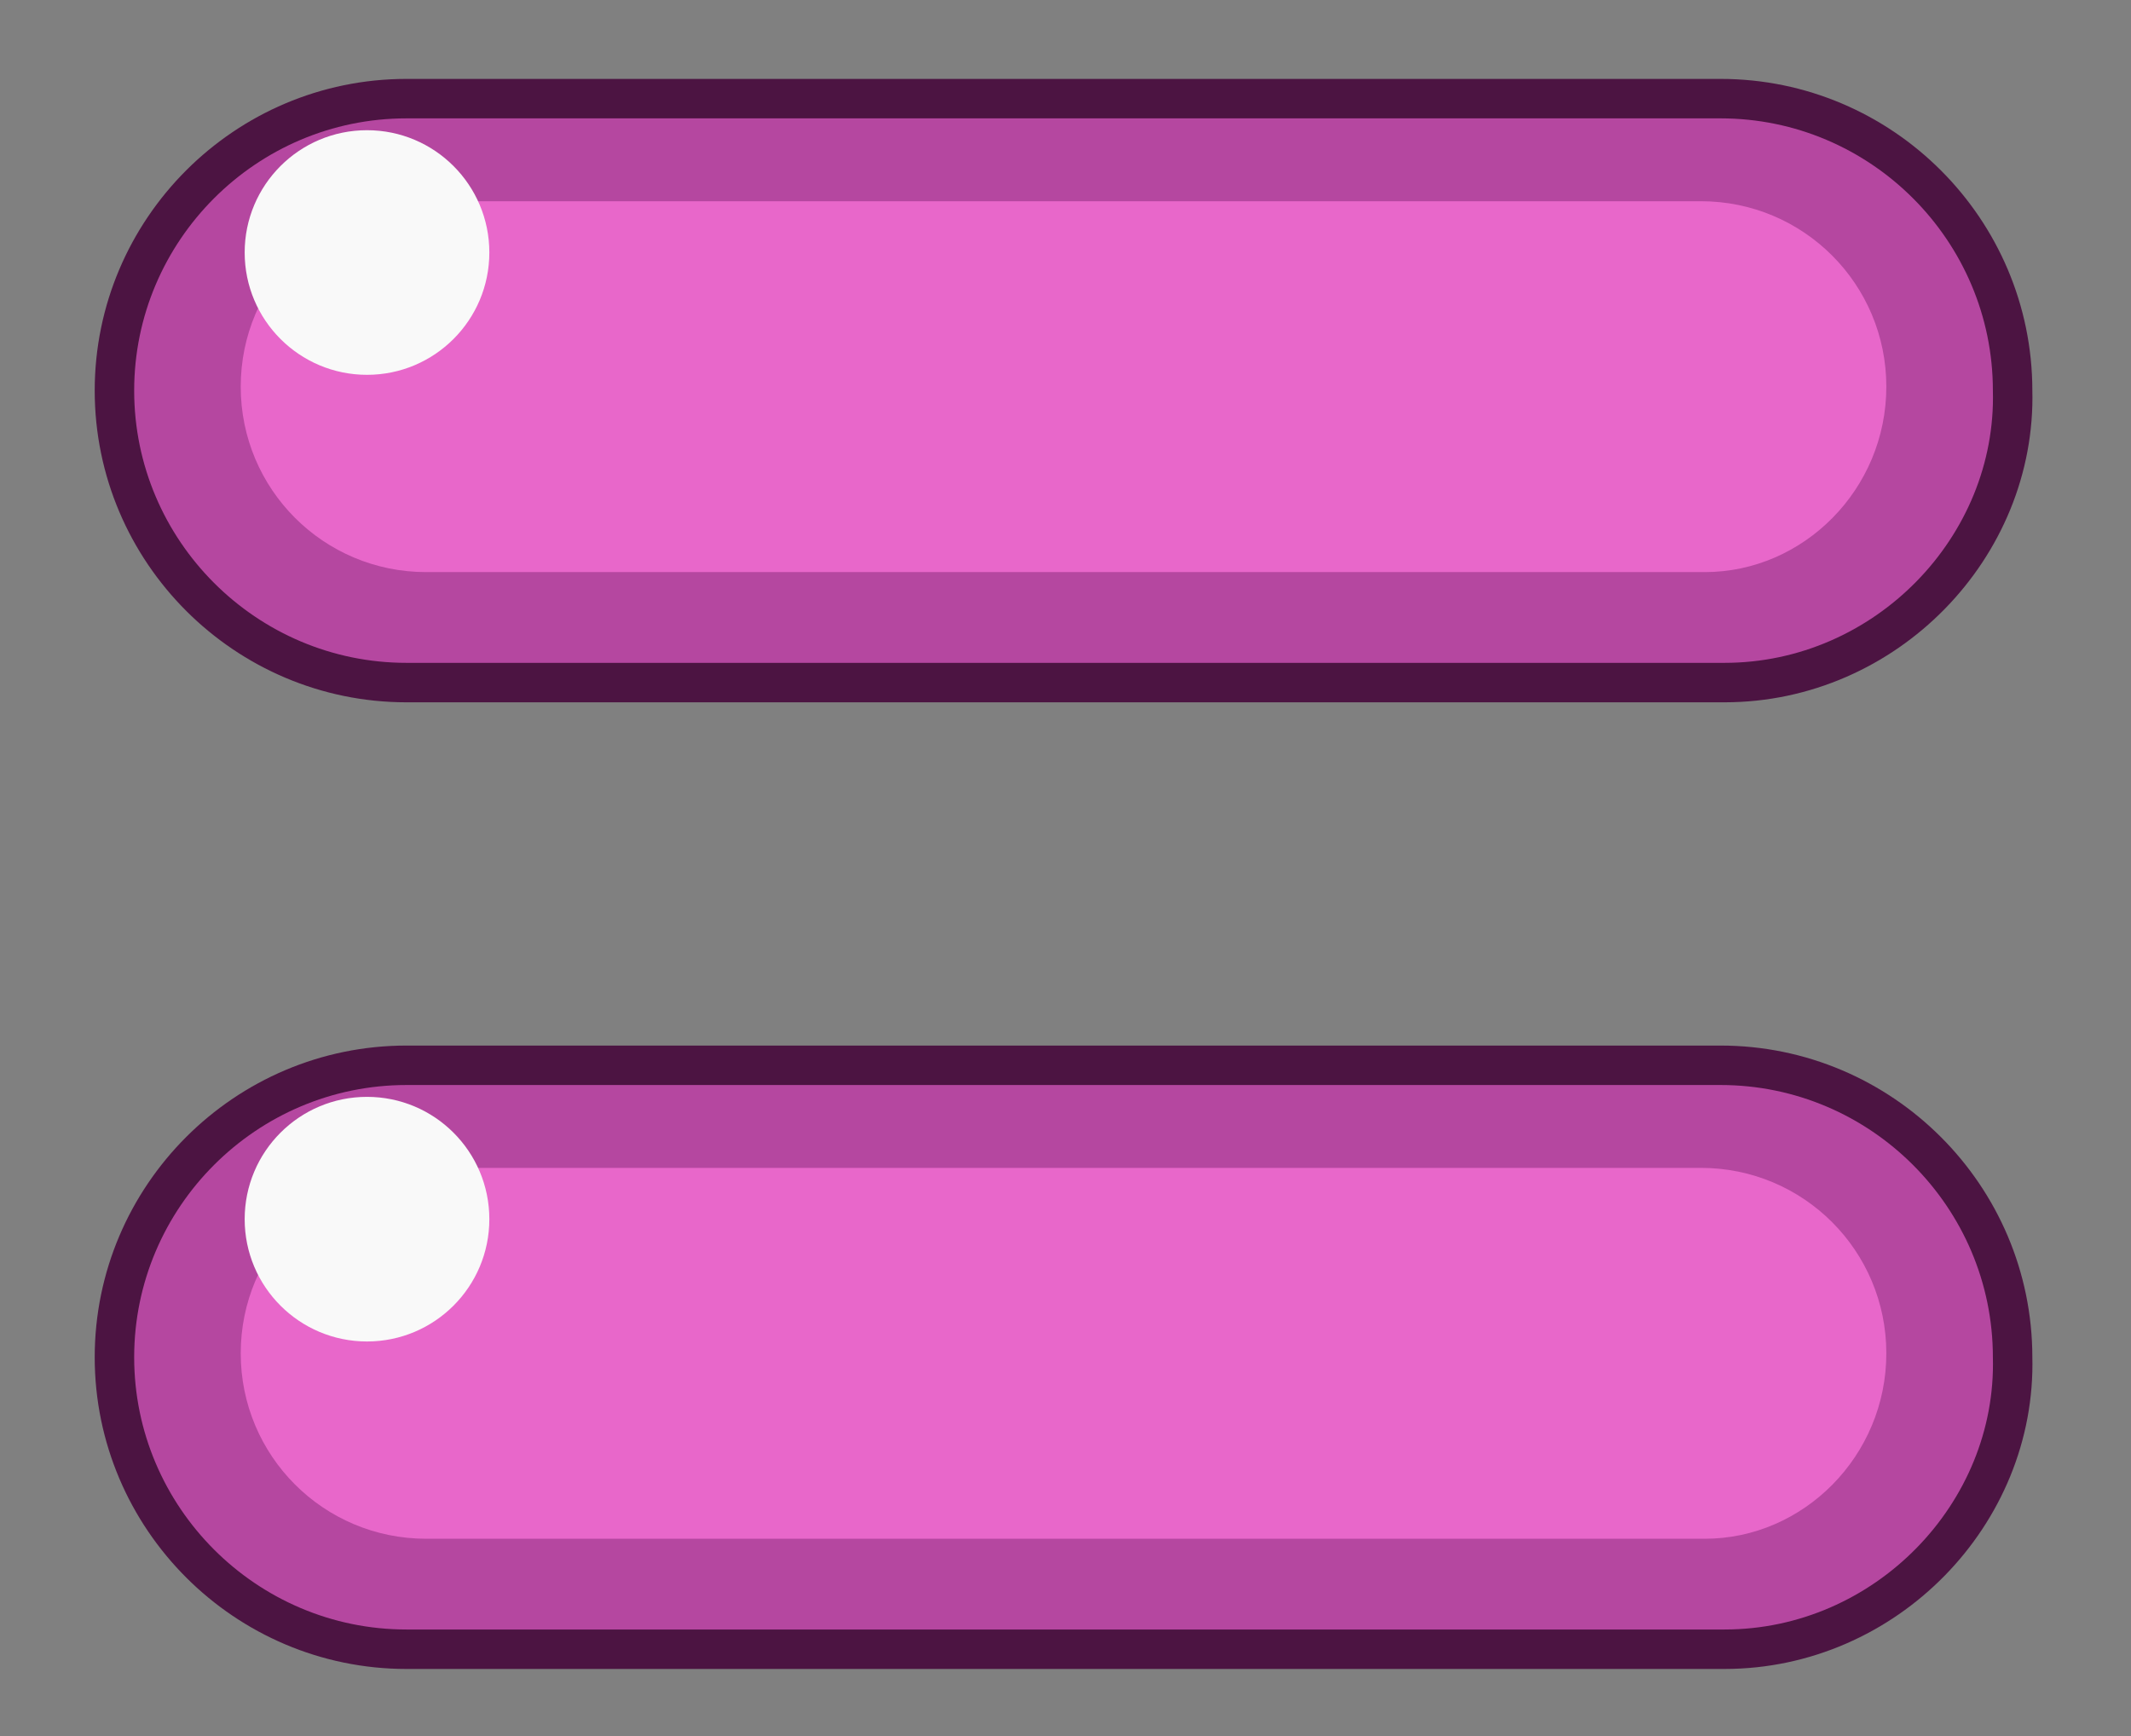 <?xml version="1.0" encoding="utf-8"?>
<!-- Generator: Adobe Illustrator 21.0.0, SVG Export Plug-In . SVG Version: 6.00 Build 0)  -->
<svg version="1.1" id="图层_1" xmlns="http://www.w3.org/2000/svg"  x="0px" y="0px"
	 viewBox="0 0 54 44" enable-background="new 0 0 54 44" xml:space="preserve">
<rect x="0" y="0" width="54" height="44" fill="#808080" stroke="none"/>
<path fill="none" stroke="#4C1442" stroke-width="2" stroke-miterlimit="10" d="M43.7,16.8H10.3c-3.8,0-6.9-3.1-6.9-6.9v0
	c0-3.8,3.1-6.9,6.9-6.9h33.3c3.8,0,6.9,3.1,6.9,6.9v0C50.6,13.6,47.5,16.8,43.7,16.8z"/>
<path fill="#B547A0" d="M43.7,16.8H10.3c-3.8,0-6.9-3.1-6.9-6.9v0c0-3.8,3.1-6.9,6.9-6.9h33.3c3.8,0,6.9,3.1,6.9,6.9v0
	C50.6,13.6,47.5,16.8,43.7,16.8z"/>
<path fill="#E867CA" d="M43.2,14.5H10.8c-2.6,0-4.7-2.1-4.7-4.7v0c0-2.6,2.1-4.7,4.7-4.7h32.3c2.6,0,4.7,2.1,4.7,4.7v0
	C47.8,12.4,45.7,14.5,43.2,14.5z"/>
<circle fill="#F9F9F9" cx="9.3" cy="6.4" r="3.1"/>
<path fill="none" stroke="#4C1442" stroke-width="2" stroke-miterlimit="10" d="M43.7,41.3H10.3c-3.8,0-6.9-3.1-6.9-6.9v0
	c0-3.8,3.1-6.9,6.9-6.9h33.3c3.8,0,6.9,3.1,6.9,6.9v0C50.6,38.1,47.5,41.3,43.7,41.3z"/>
<path fill="#B547A0" d="M43.7,41.3H10.3c-3.8,0-6.9-3.1-6.9-6.9v0c0-3.8,3.1-6.9,6.9-6.9h33.3c3.8,0,6.9,3.1,6.9,6.9v0
	C50.6,38.1,47.5,41.3,43.7,41.3z"/>
<path fill="#E867CA" d="M43.2,39H10.8c-2.6,0-4.7-2.1-4.7-4.7v0c0-2.6,2.1-4.7,4.7-4.7h32.3c2.6,0,4.7,2.1,4.7,4.7v0
	C47.8,36.9,45.7,39,43.2,39z"/>
<circle fill="#F9F9F9" cx="9.3" cy="30.9" r="3.1"/>
</svg>
